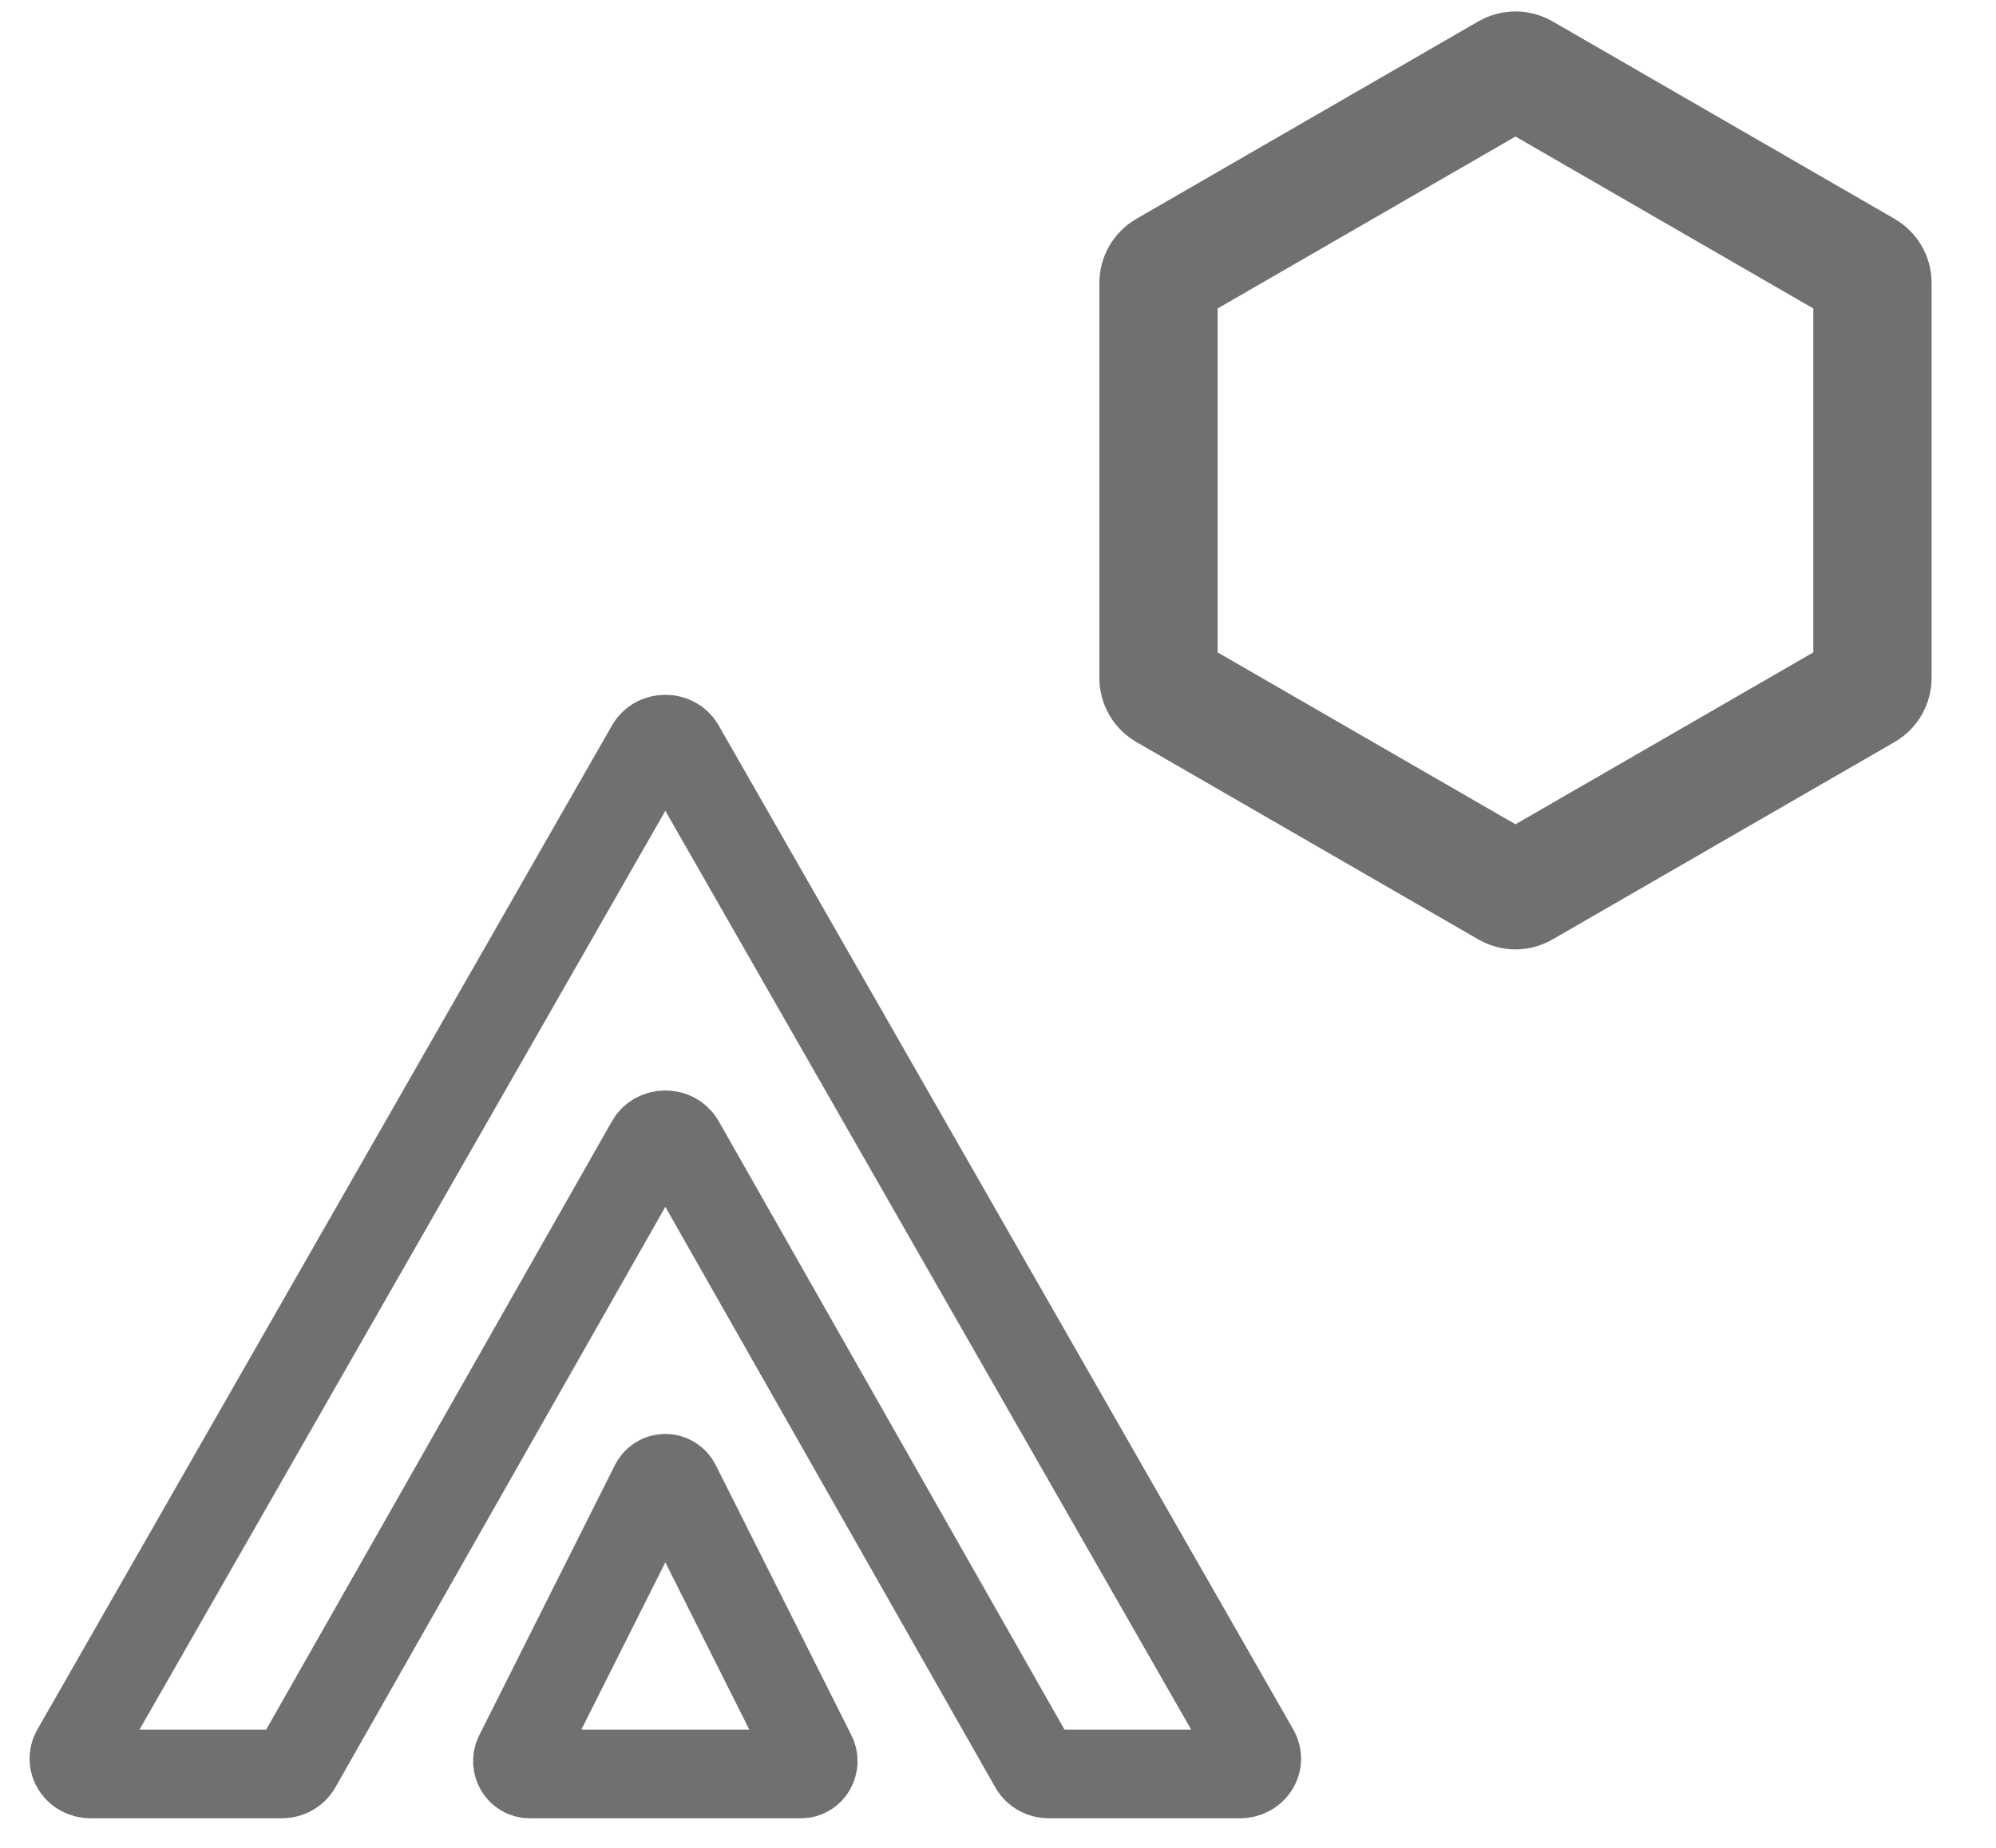 <svg width="27" height="25" viewBox="0 0 27 25" fill="none" xmlns="http://www.w3.org/2000/svg">
<path d="M8.8 10.111C8.885 9.963 9.115 9.963 9.2 10.111L16.974 23.697C17.053 23.835 16.944 24 16.774 24H14.187C14.103 24 14.026 23.957 13.987 23.889L9.2 15.465C9.116 15.316 8.884 15.316 8.8 15.465L4.013 23.889C3.974 23.957 3.897 24 3.813 24H1.226C1.056 24 0.947 23.835 1.026 23.697L8.8 10.111Z" stroke="#707070" stroke-width="1.2"/>
<path d="M10.834 24C10.959 24 11.039 23.862 10.981 23.746L9.147 20.093C9.085 19.969 8.915 19.969 8.853 20.093L7.019 23.746C6.961 23.862 7.041 24 7.166 24H10.834Z" stroke="#707070" stroke-width="1.2"/>
<path d="M20.4 0.981C20.462 0.946 20.538 0.946 20.6 0.981L25.229 3.654C25.291 3.69 25.329 3.756 25.329 3.827V9.173C25.329 9.244 25.291 9.31 25.229 9.346L20.6 12.018C20.538 12.054 20.462 12.054 20.4 12.018L15.771 9.346C15.709 9.31 15.671 9.244 15.671 9.173V3.827C15.671 3.756 15.709 3.69 15.771 3.654L20.4 0.981Z" stroke="#707070" stroke-width="1.6"/>
</svg>
